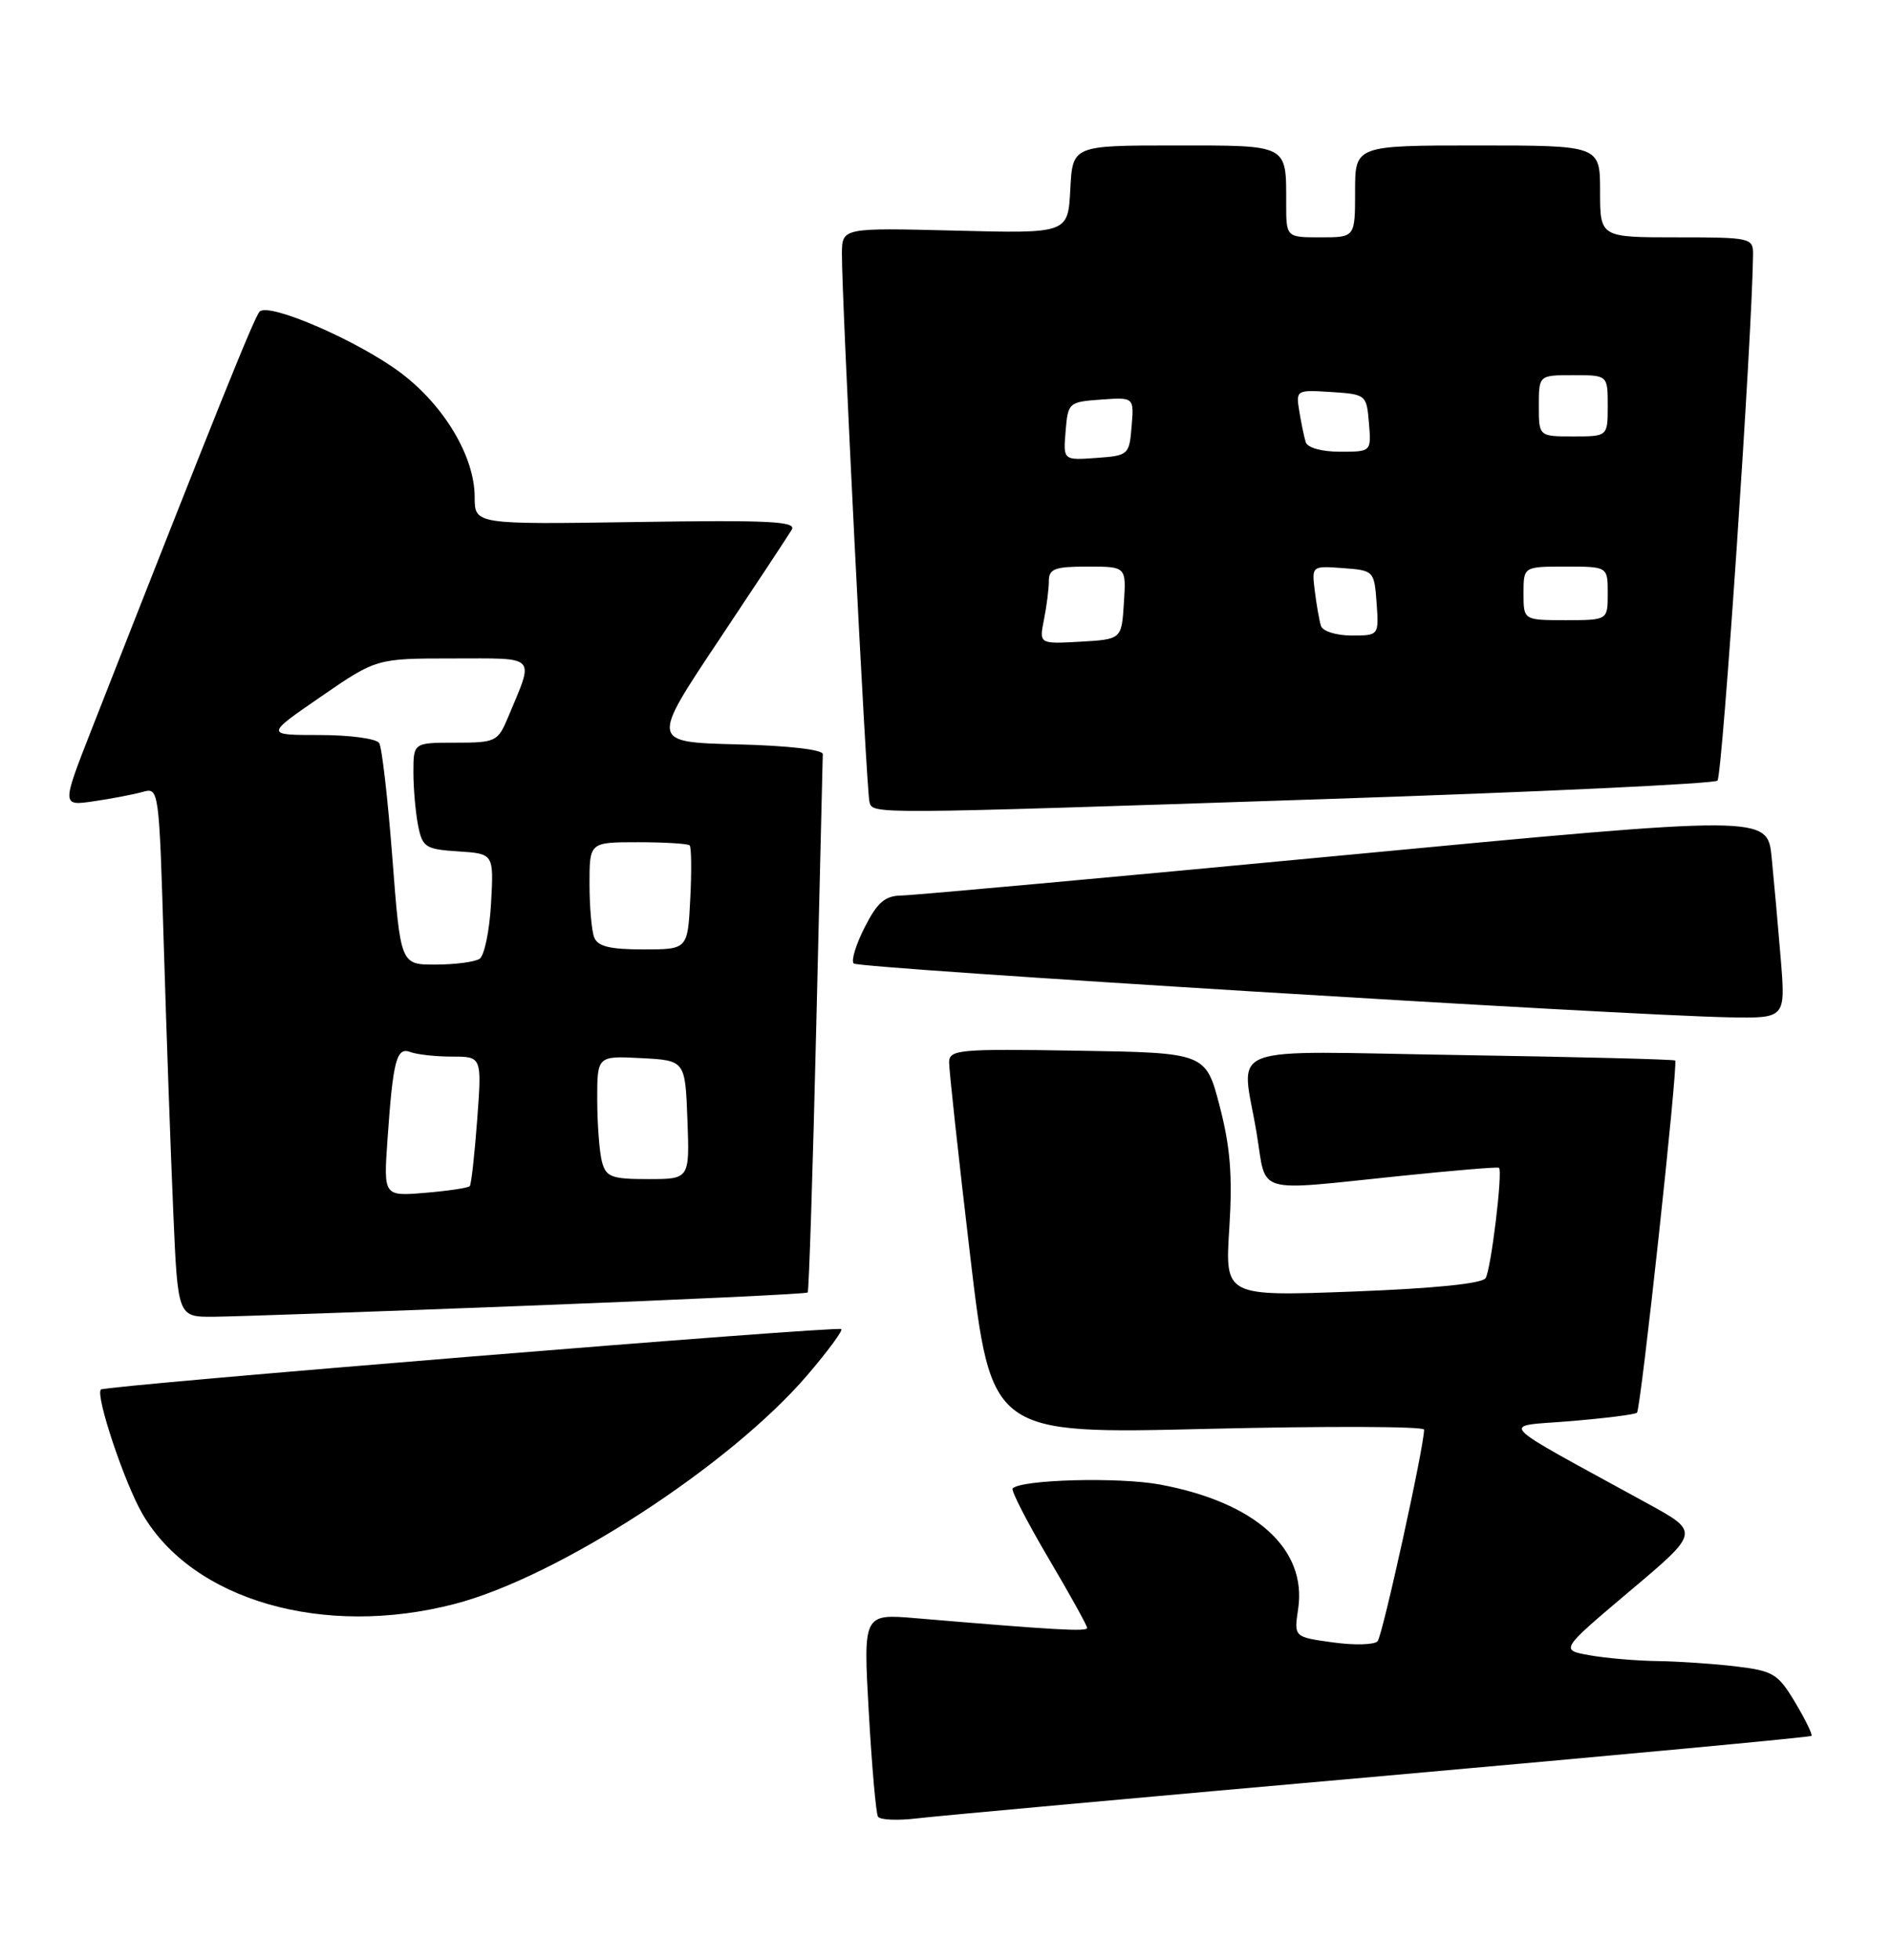 <?xml version="1.0" encoding="UTF-8" standalone="no"?>
<!DOCTYPE svg PUBLIC "-//W3C//DTD SVG 1.1//EN" "http://www.w3.org/Graphics/SVG/1.1/DTD/svg11.dtd" >
<svg xmlns="http://www.w3.org/2000/svg" xmlns:xlink="http://www.w3.org/1999/xlink" version="1.1" viewBox="0 0 247 256">
 <g >
 <path fill="currentColor"
d=" M 180.41 231.98 C 211.15 229.25 236.45 226.89 236.61 226.72 C 236.78 226.56 235.82 224.59 234.48 222.35 C 232.25 218.62 231.63 218.23 226.78 217.65 C 223.88 217.30 219.25 216.99 216.50 216.95 C 213.75 216.91 209.76 216.57 207.63 216.19 C 203.77 215.50 203.77 215.50 212.89 207.80 C 222.02 200.11 222.02 200.11 215.26 196.40 C 194.75 185.15 195.90 186.38 205.16 185.61 C 209.70 185.23 213.60 184.74 213.82 184.51 C 214.33 184.00 219.22 138.88 218.81 138.51 C 218.64 138.36 206.01 138.04 190.75 137.80 C 158.97 137.30 162.17 136.07 164.15 148.06 C 165.48 156.14 163.58 155.58 183.00 153.58 C 189.88 152.87 195.63 152.39 195.79 152.52 C 196.32 152.93 194.76 165.77 194.05 166.93 C 193.60 167.65 187.37 168.28 176.67 168.69 C 160.00 169.31 160.00 169.31 160.57 160.41 C 161.00 153.59 160.71 149.86 159.32 144.50 C 157.50 137.50 157.50 137.50 140.75 137.23 C 125.28 136.97 124.00 137.09 123.97 138.73 C 123.96 139.70 125.19 151.03 126.71 163.90 C 129.48 187.31 129.48 187.31 157.74 186.62 C 173.28 186.25 186.01 186.29 186.01 186.72 C 186.05 188.79 180.59 213.61 179.94 214.36 C 179.52 214.83 176.90 214.90 174.10 214.51 C 169.01 213.81 169.01 213.81 169.56 210.16 C 170.74 202.29 163.99 196.21 151.50 193.89 C 146.16 192.90 133.43 193.23 132.27 194.40 C 132.03 194.64 134.12 198.71 136.91 203.45 C 139.71 208.19 142.00 212.31 142.00 212.62 C 142.00 213.13 137.81 212.89 119.62 211.35 C 112.75 210.77 112.75 210.77 113.48 223.64 C 113.88 230.71 114.42 236.85 114.68 237.27 C 114.94 237.70 117.25 237.80 119.82 237.49 C 122.40 237.18 149.66 234.70 180.41 231.98 Z  M 59.42 209.48 C 72.92 205.96 95.42 191.35 105.49 179.56 C 108.13 176.47 110.11 173.79 109.89 173.59 C 109.42 173.15 13.71 180.96 13.18 181.48 C 12.43 182.23 16.24 193.64 18.60 197.72 C 25.15 209.02 42.27 213.95 59.42 209.48 Z  M 68.85 170.54 C 88.85 169.77 105.34 168.99 105.50 168.81 C 105.66 168.64 106.17 152.97 106.62 134.00 C 107.07 115.03 107.45 99.05 107.47 98.50 C 107.49 97.91 102.92 97.38 96.25 97.22 C 85.01 96.93 85.01 96.93 93.82 83.72 C 98.67 76.45 102.99 69.90 103.42 69.18 C 104.07 68.09 100.41 67.91 83.10 68.18 C 62.00 68.50 62.00 68.50 62.00 64.91 C 62.00 59.68 58.07 53.04 52.43 48.76 C 46.93 44.59 35.14 39.45 33.91 40.70 C 33.22 41.39 28.00 54.39 11.92 95.38 C 8.05 105.27 8.05 105.27 12.27 104.65 C 14.60 104.31 17.46 103.76 18.64 103.43 C 20.76 102.83 20.78 103.00 21.40 123.66 C 21.75 135.12 22.30 150.69 22.63 158.25 C 23.22 172.00 23.22 172.00 27.86 171.98 C 30.41 171.96 48.86 171.32 68.85 170.54 Z  M 232.60 125.25 C 232.25 120.99 231.71 115.02 231.41 111.98 C 230.86 106.46 230.86 106.46 175.68 111.69 C 145.33 114.57 119.27 116.94 117.77 116.96 C 115.60 116.99 114.61 117.84 112.95 121.10 C 111.80 123.35 111.15 125.48 111.51 125.84 C 112.15 126.48 211.88 132.61 225.87 132.87 C 233.23 133.00 233.23 133.00 232.60 125.25 Z  M 173.00 104.37 C 200.78 103.45 223.87 102.36 224.33 101.96 C 224.98 101.40 228.87 43.80 228.98 33.25 C 229.00 31.07 228.71 31.00 219.00 31.00 C 209.00 31.00 209.00 31.00 209.00 25.00 C 209.00 19.00 209.00 19.00 193.00 19.00 C 177.00 19.00 177.00 19.00 177.00 25.00 C 177.00 31.00 177.00 31.00 172.50 31.00 C 168.00 31.00 168.00 31.00 168.00 26.58 C 168.00 18.79 168.40 19.00 153.44 19.00 C 140.10 19.00 140.10 19.00 139.80 24.75 C 139.50 30.50 139.50 30.50 124.75 30.12 C 110.00 29.75 110.00 29.75 109.97 33.12 C 109.93 38.81 113.17 103.42 113.57 104.75 C 114.04 106.36 113.26 106.36 173.00 104.37 Z  M 50.61 148.87 C 51.34 138.42 51.79 136.71 53.62 137.41 C 54.47 137.73 56.91 138.00 59.05 138.00 C 62.94 138.00 62.94 138.00 62.33 146.25 C 61.99 150.79 61.56 154.69 61.36 154.92 C 61.16 155.15 58.54 155.54 55.55 155.79 C 50.10 156.24 50.10 156.24 50.61 148.87 Z  M 78.63 151.75 C 78.30 150.51 78.02 146.89 78.01 143.70 C 78.00 137.90 78.00 137.90 83.75 138.20 C 89.50 138.50 89.50 138.50 89.79 146.25 C 90.08 154.00 90.08 154.00 84.66 154.00 C 79.88 154.00 79.16 153.73 78.63 151.75 Z  M 51.25 112.05 C 50.66 104.37 49.89 97.62 49.53 97.05 C 49.17 96.47 45.68 96.00 41.76 96.00 C 34.64 96.00 34.64 96.00 41.90 91.00 C 49.16 86.00 49.16 86.00 59.15 86.00 C 70.33 86.00 69.80 85.44 66.37 93.66 C 65.03 96.87 64.76 97.00 59.49 97.00 C 54.00 97.00 54.00 97.00 54.00 100.88 C 54.00 103.01 54.28 106.13 54.61 107.82 C 55.18 110.67 55.58 110.92 59.86 111.20 C 64.50 111.50 64.50 111.50 64.14 118.00 C 63.94 121.58 63.26 124.83 62.64 125.23 C 62.01 125.64 59.43 125.98 56.91 125.98 C 52.32 126.00 52.32 126.00 51.25 112.05 Z  M 77.61 122.42 C 77.27 121.55 77.00 118.40 77.00 115.42 C 77.00 110.00 77.00 110.00 83.33 110.00 C 86.82 110.00 89.85 110.19 90.08 110.41 C 90.31 110.64 90.35 113.79 90.16 117.41 C 89.83 124.00 89.83 124.00 84.02 124.00 C 79.65 124.00 78.06 123.61 77.61 122.42 Z  M 136.36 80.93 C 136.71 79.18 137.00 76.91 137.00 75.88 C 137.00 74.29 137.78 74.00 142.05 74.00 C 147.11 74.00 147.11 74.00 146.80 78.75 C 146.50 83.50 146.50 83.50 141.11 83.81 C 135.73 84.11 135.73 84.11 136.36 80.93 Z  M 172.54 81.75 C 172.33 81.06 171.96 79.02 171.74 77.20 C 171.33 73.90 171.33 73.90 175.42 74.20 C 179.45 74.50 179.50 74.55 179.81 78.75 C 180.11 83.00 180.11 83.00 176.53 83.00 C 174.53 83.00 172.76 82.44 172.54 81.75 Z  M 199.00 77.50 C 199.00 74.00 199.00 74.00 204.50 74.00 C 210.00 74.00 210.00 74.00 210.00 77.50 C 210.00 81.00 210.00 81.00 204.50 81.00 C 199.00 81.00 199.00 81.00 199.00 77.50 Z  M 139.19 56.31 C 139.49 52.59 139.60 52.49 143.81 52.19 C 148.13 51.88 148.13 51.88 147.81 55.69 C 147.51 59.41 147.40 59.51 143.19 59.81 C 138.87 60.12 138.87 60.12 139.19 56.31 Z  M 170.55 57.75 C 170.34 57.06 169.96 55.24 169.71 53.70 C 169.26 50.94 169.32 50.91 173.88 51.20 C 178.44 51.50 178.50 51.55 178.81 55.25 C 179.12 59.00 179.12 59.00 175.03 59.00 C 172.63 59.00 170.78 58.48 170.55 57.75 Z  M 201.00 53.00 C 201.00 49.00 201.00 49.00 205.50 49.00 C 210.00 49.00 210.00 49.00 210.00 53.00 C 210.00 57.00 210.00 57.00 205.50 57.00 C 201.00 57.00 201.00 57.00 201.00 53.00 Z "/>
</g>
</svg>